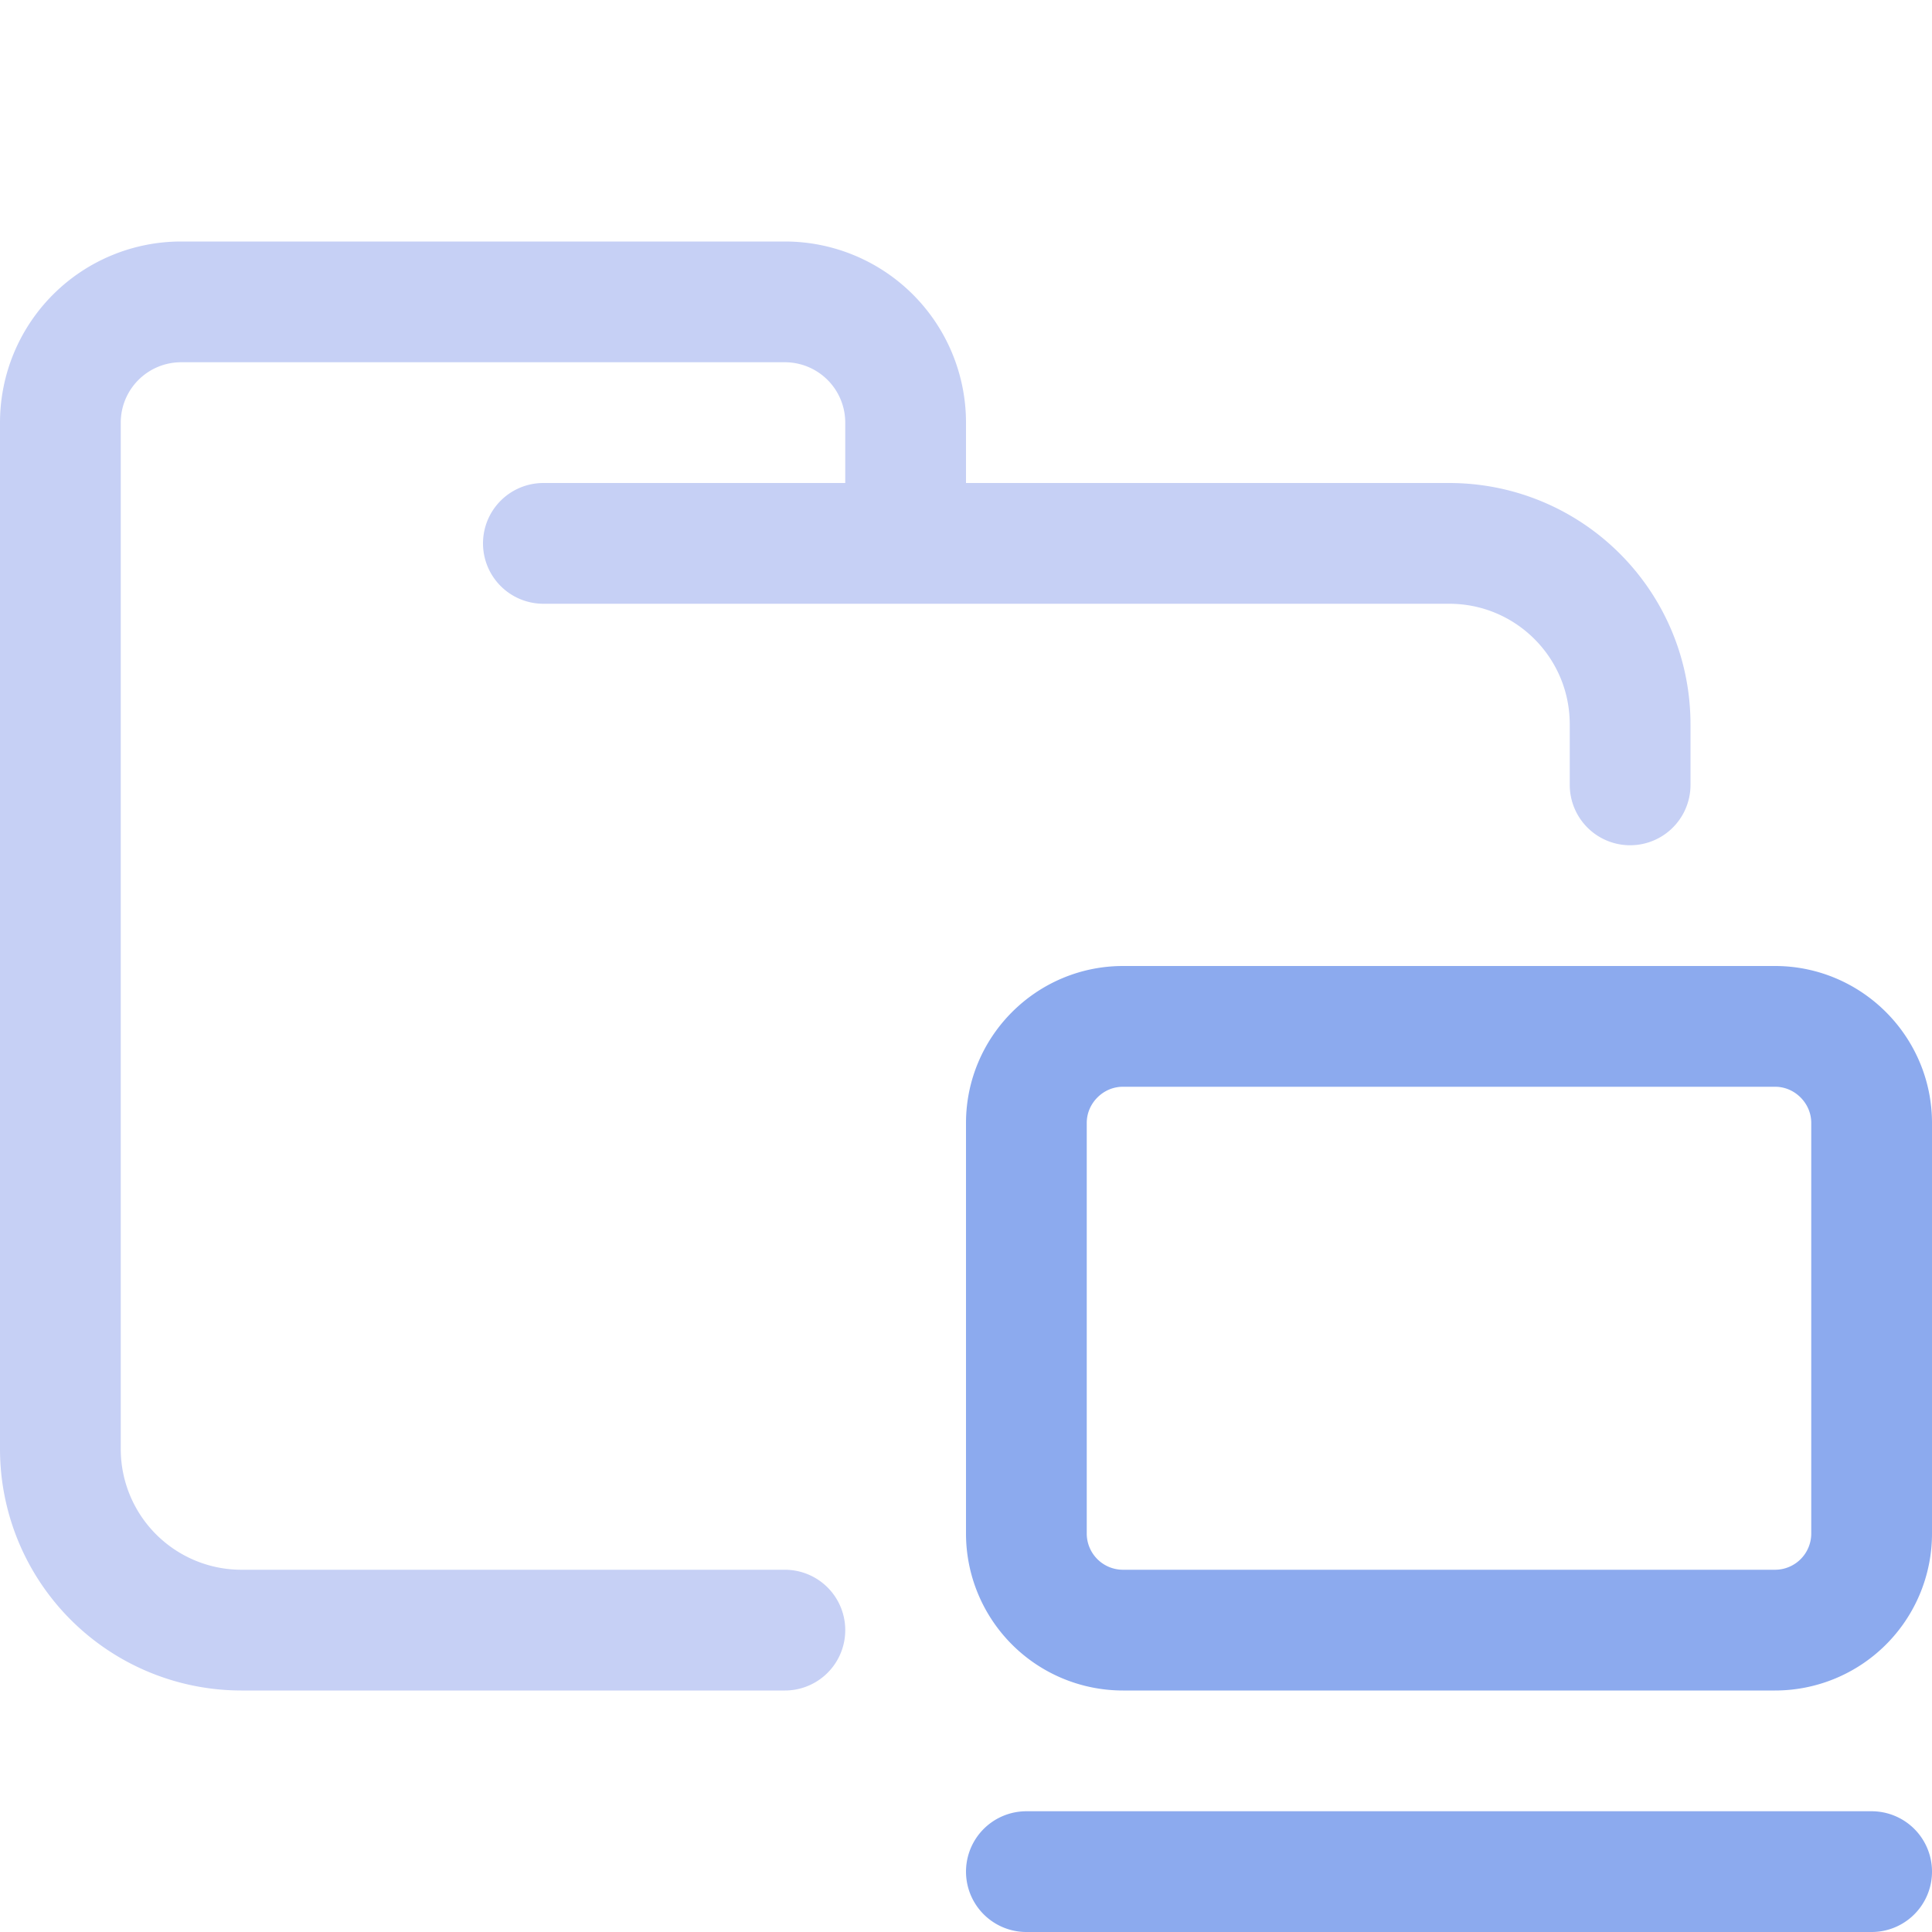 <svg xmlns="http://www.w3.org/2000/svg" width="16" height="16"><g fill="none" fill-rule="evenodd" stroke-linecap="round"><path stroke="#c6d0f5" stroke-linejoin="round" d="M4.5 4.5H12c.83 0 1.5.67 1.5 1.5v.5m-7 7H2A1.5 1.5 0 0 1 .5 12V3.5a1 1 0 0 1 1-1h5a1 1 0 0 1 1 1v1"/><path stroke="#8caaee" d="M15.5 15.5h-7m.8-7h5.4c.44 0 .8.36.8.8v3.4a.8.8 0 0 1-.8.8H9.3a.8.8 0 0 1-.8-.8V9.3c0-.44.36-.8.8-.8Z"/></g></svg>